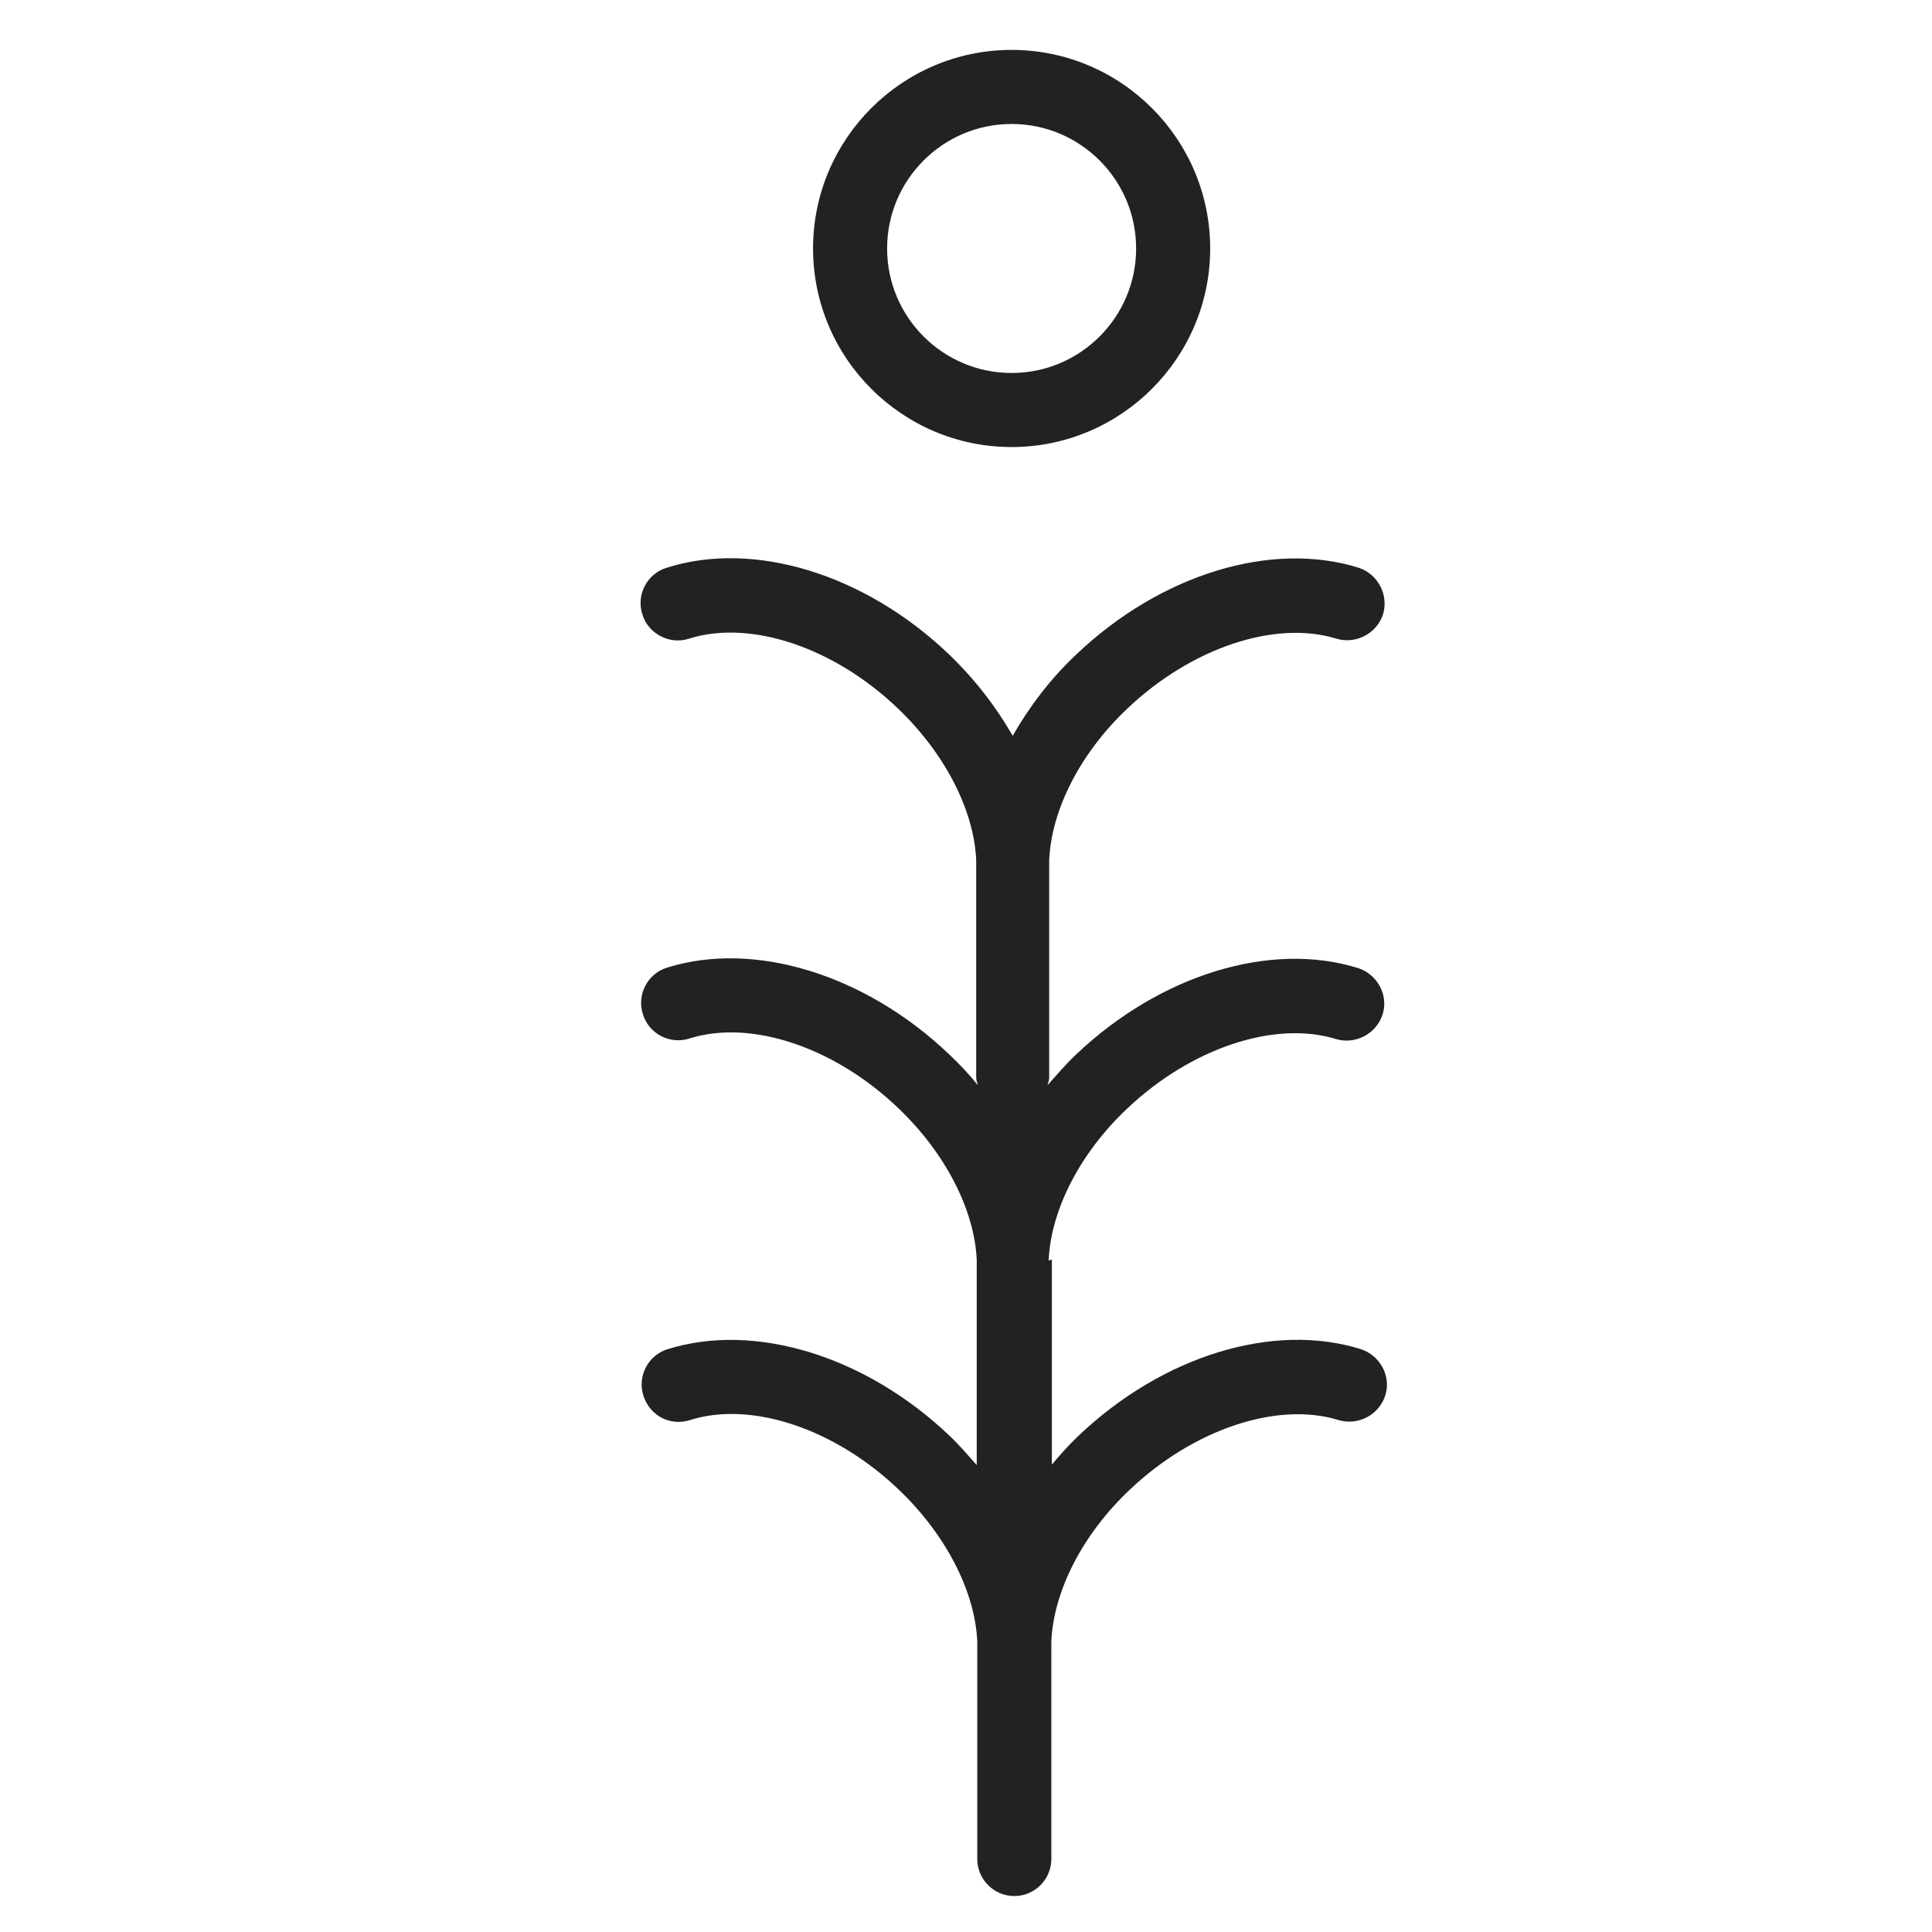 <svg width="36" height="36" viewBox="0 0 36 36" fill="none" xmlns="http://www.w3.org/2000/svg">
<g id="flower_M 1">
<g id="Group">
<path id="Vector" d="M18.85 8.33C20.89 8.33 22.55 6.67 22.55 4.63C22.55 2.59 20.89 0.93 18.85 0.93C16.81 0.93 15.15 2.59 15.15 4.63C15.15 6.67 16.81 8.33 18.85 8.33ZM18.85 2.31C20.13 2.31 21.17 3.35 21.17 4.63C21.17 5.91 20.13 6.95 18.85 6.95C17.57 6.95 16.53 5.91 16.53 4.63C16.53 3.35 17.57 2.31 18.85 2.31V2.31Z" fill="#222222"/>
<path id="Vector_2" d="M19.54 23.49C19.58 22.55 20.12 21.49 21 20.66C22.19 19.53 23.75 19.01 24.89 19.36C25.25 19.47 25.64 19.27 25.76 18.91C25.88 18.55 25.67 18.16 25.31 18.04C23.68 17.53 21.62 18.16 20.05 19.65C19.86 19.83 19.69 20.03 19.52 20.22C19.53 20.17 19.55 20.13 19.55 20.08V16.03C19.59 15.09 20.13 14.03 21.01 13.2C22.2 12.07 23.76 11.55 24.9 11.9C25.26 12.01 25.65 11.81 25.77 11.45C25.88 11.09 25.68 10.7 25.32 10.58C23.69 10.07 21.63 10.7 20.06 12.19C19.57 12.65 19.18 13.17 18.87 13.71C18.56 13.17 18.16 12.65 17.68 12.19C16.12 10.7 14.05 10.06 12.42 10.58C12.06 10.69 11.85 11.08 11.97 11.45C12.08 11.81 12.48 12.02 12.84 11.9C13.98 11.54 15.54 12.06 16.73 13.2C17.6 14.03 18.15 15.09 18.19 16.03V20.08C18.19 20.13 18.21 20.18 18.22 20.22C18.06 20.02 17.88 19.83 17.69 19.65C16.13 18.16 14.06 17.52 12.43 18.03C12.07 18.14 11.86 18.53 11.98 18.9C12.09 19.26 12.48 19.47 12.85 19.35C13.99 18.99 15.55 19.51 16.74 20.65C17.61 21.48 18.16 22.54 18.2 23.48V27.3C18.04 27.12 17.88 26.93 17.7 26.76C16.14 25.27 14.07 24.63 12.44 25.14C12.08 25.25 11.87 25.64 11.99 26.01C12.11 26.38 12.49 26.58 12.86 26.46C14 26.1 15.56 26.62 16.75 27.76C17.62 28.59 18.17 29.65 18.21 30.59V34.64C18.21 35.02 18.52 35.33 18.9 35.33C19.28 35.33 19.59 35.02 19.59 34.64V30.59C19.63 29.65 20.17 28.59 21.05 27.76C22.24 26.63 23.8 26.11 24.94 26.46C25.3 26.57 25.69 26.37 25.81 26.01C25.93 25.65 25.72 25.26 25.36 25.14C23.73 24.63 21.67 25.26 20.1 26.75C19.92 26.92 19.76 27.1 19.6 27.29V23.47L19.54 23.49Z" fill="#222222"/>
</g>
</g>
</svg>
